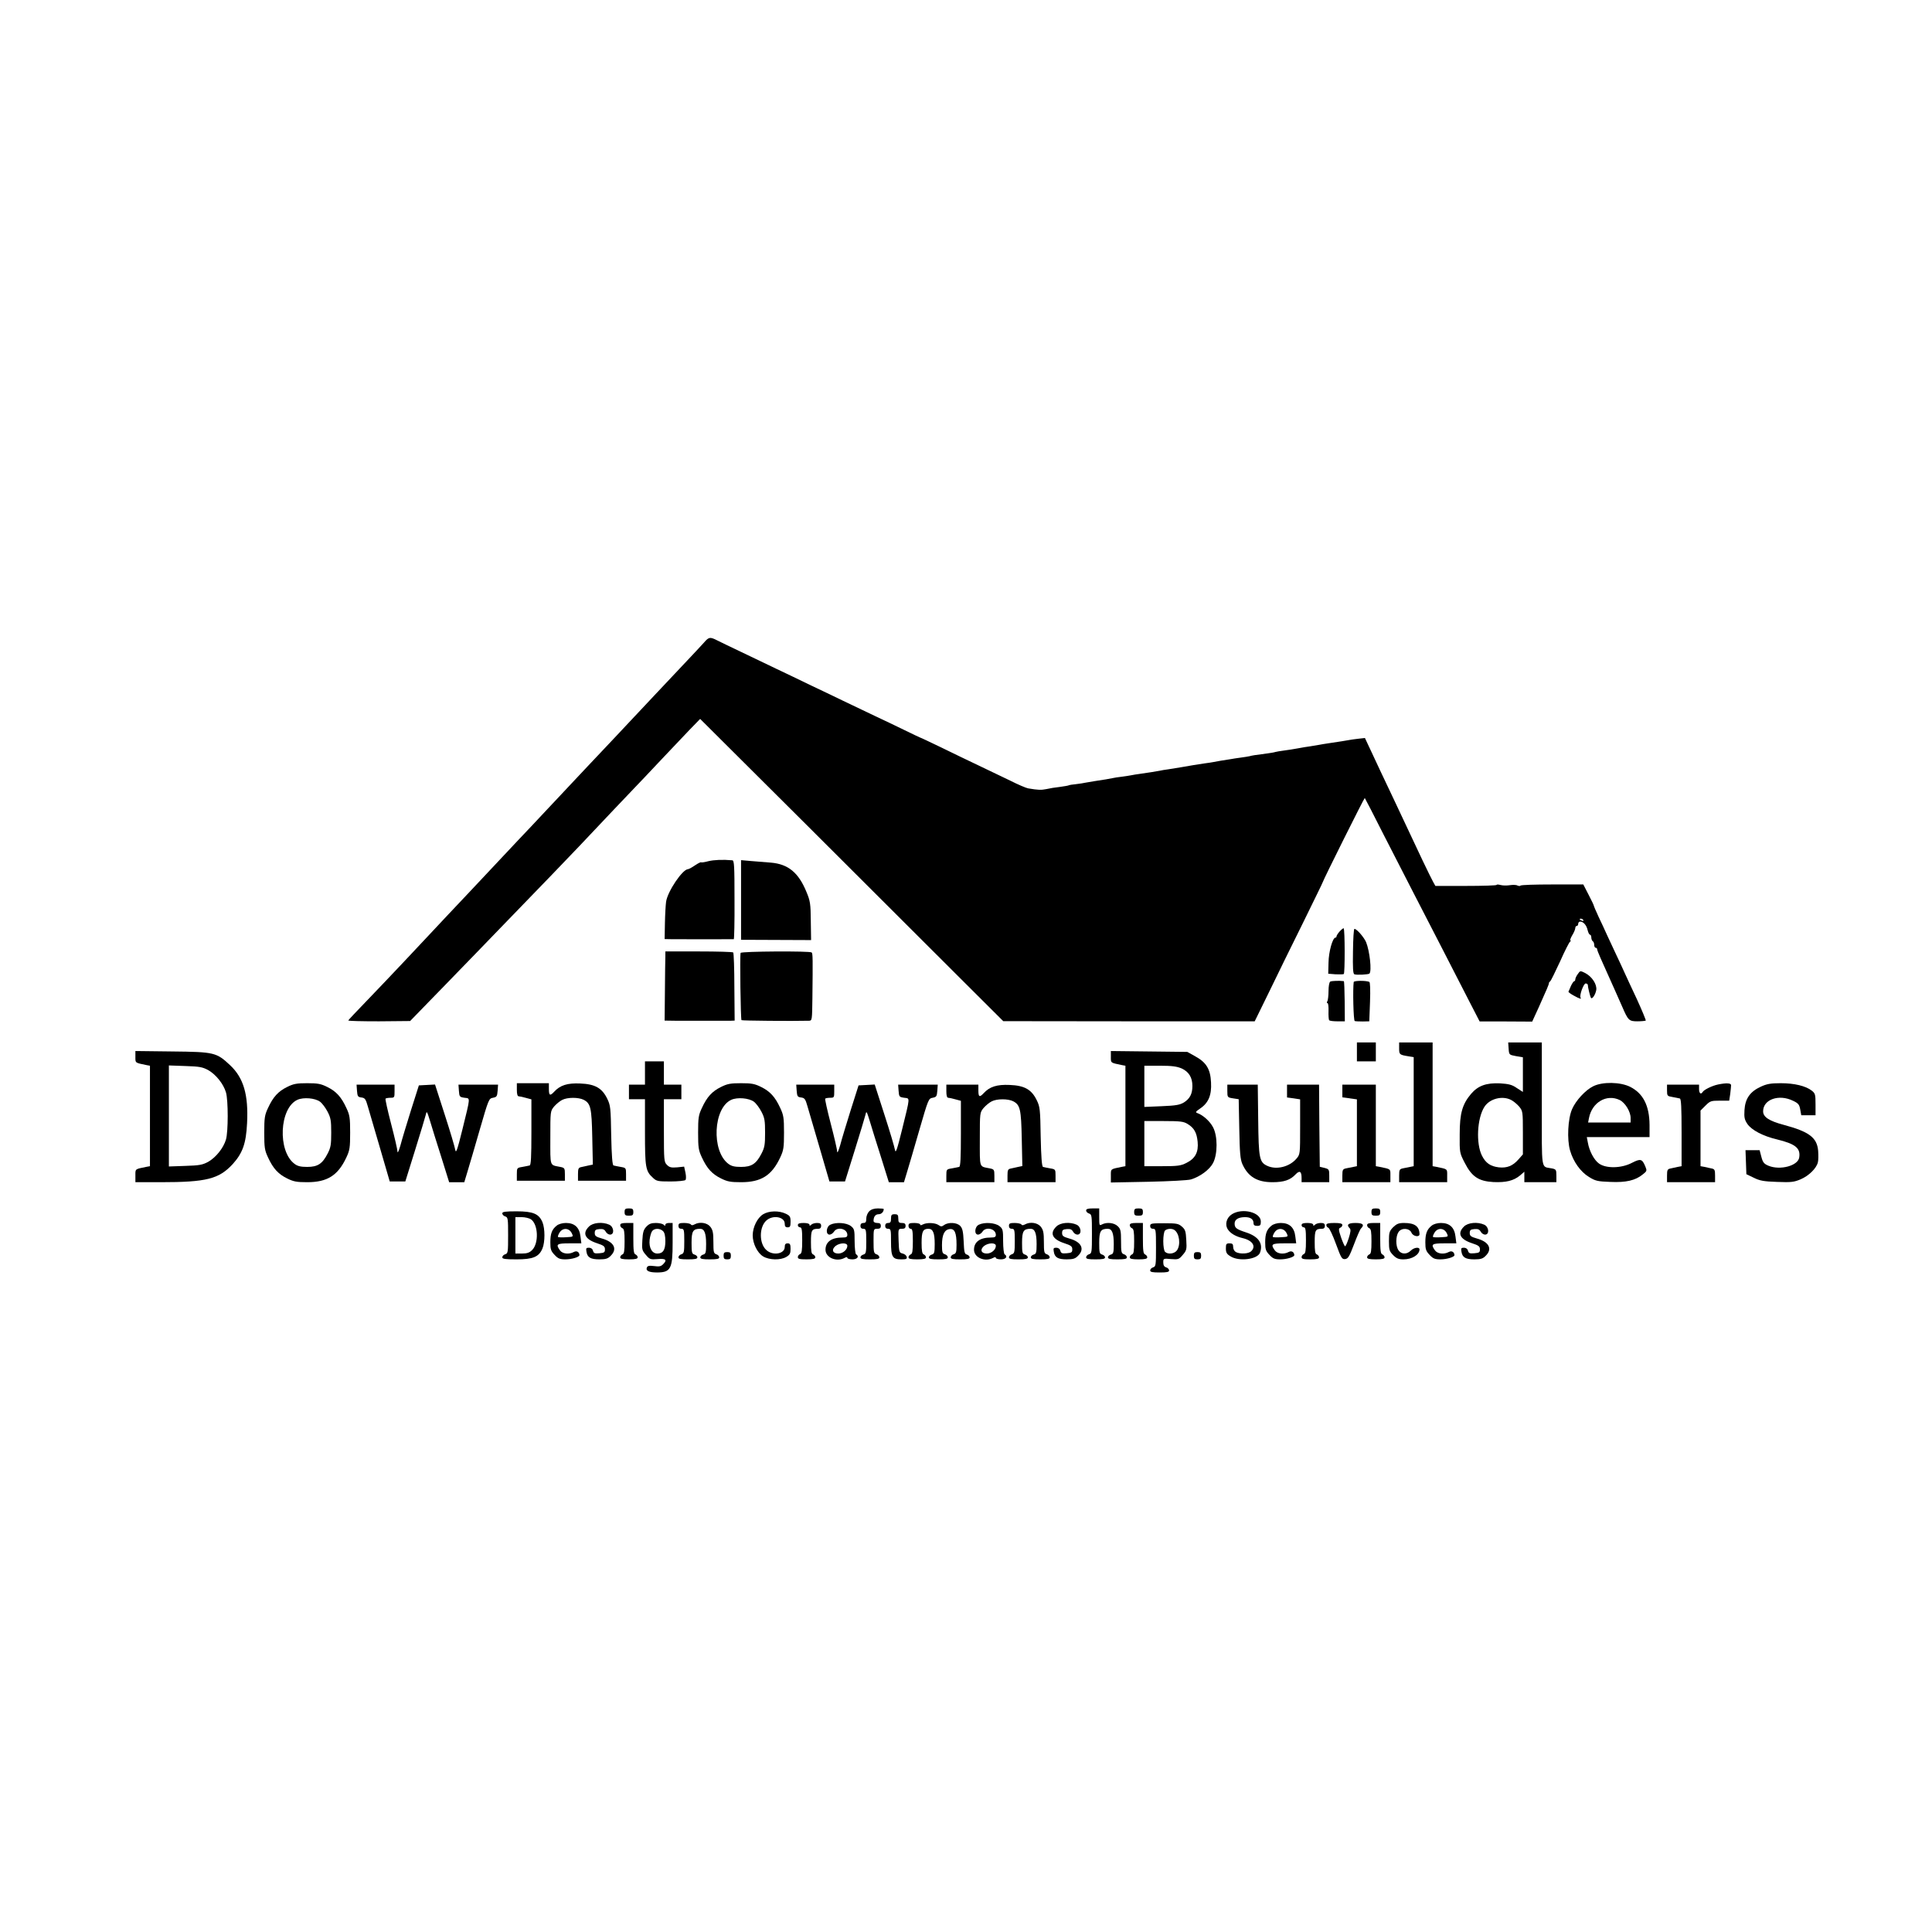 <?xml version="1.0" standalone="no"?>
<!DOCTYPE svg PUBLIC "-//W3C//DTD SVG 20010904//EN"
 "http://www.w3.org/TR/2001/REC-SVG-20010904/DTD/svg10.dtd">
<svg version="1.0" xmlns="http://www.w3.org/2000/svg"
 width="1327pt" height="1327pt" viewBox="0 0 1327 1327"
 preserveAspectRatio="xMidYMid meet">
<g transform="translate(0,1327) scale(0.1,-0.1)"
fill="#000000" stroke="none">
<path d="M4835 8856 c-17 -19 -89 -96 -161 -172 -72 -77 -146 -155 -164 -174
-18 -19 -67 -71 -109 -116 -42 -44 -132 -141 -201 -214 -69 -73 -145 -154
-170 -180 -47 -50 -250 -266 -309 -329 -18 -20 -93 -99 -166 -176 -72 -77
-163 -173 -201 -214 -38 -41 -94 -100 -124 -132 -30 -32 -98 -104 -150 -159
-52 -56 -113 -121 -135 -144 -22 -24 -98 -105 -170 -181 -71 -76 -186 -196
-255 -268 -69 -71 -126 -132 -128 -136 -1 -4 94 -6 211 -6 l214 2 134 138 c74
76 166 170 204 210 39 40 176 181 305 315 129 134 276 285 325 336 94 97 282
294 431 453 49 52 112 117 139 146 28 29 109 114 180 190 72 76 162 171 202
213 l72 74 726 -723 c399 -398 868 -866 1041 -1039 l315 -314 864 -1 863 0 98
200 c53 110 158 324 233 475 74 151 136 277 136 280 3 15 286 582 289 579 2
-2 60 -114 128 -249 69 -135 159 -310 200 -390 41 -80 132 -255 201 -390 69
-135 156 -304 193 -376 l67 -130 181 0 180 -1 44 96 c56 124 71 160 71 168 -1
3 3 9 8 12 5 3 35 65 68 136 32 72 63 133 69 137 6 4 7 8 3 8 -5 0 0 16 12 36
12 19 21 42 21 50 0 8 5 14 10 14 6 0 10 7 10 15 0 8 6 15 14 15 22 0 44 -26
51 -60 4 -16 11 -30 16 -30 5 0 9 -9 9 -19 0 -11 5 -23 10 -26 6 -3 10 -15 10
-26 0 -10 5 -19 10 -19 6 0 10 -4 10 -10 0 -5 11 -33 24 -62 13 -29 34 -75 46
-103 12 -27 35 -79 51 -114 16 -35 39 -87 51 -115 41 -95 47 -101 105 -101 28
0 54 3 57 5 2 3 -25 68 -60 145 -36 77 -75 160 -86 185 -11 25 -37 81 -58 125
-21 44 -49 105 -63 135 -13 30 -40 87 -58 125 -18 39 -32 72 -32 75 0 3 -16
37 -36 75 l-36 70 -213 0 c-118 0 -216 -3 -219 -8 -2 -4 -12 -3 -21 1 -9 5
-33 5 -52 2 -19 -3 -47 -3 -62 1 -16 4 -28 5 -28 1 0 -4 -95 -7 -211 -7 l-210
0 -14 25 c-8 14 -41 81 -74 150 -82 174 -135 288 -193 410 -81 170 -123 260
-164 348 l-39 83 -45 -5 c-25 -3 -56 -7 -70 -10 -23 -4 -44 -8 -140 -22 -19
-3 -46 -7 -60 -10 -14 -2 -41 -7 -60 -10 -19 -2 -57 -9 -85 -14 -27 -5 -70
-12 -95 -15 -25 -3 -52 -8 -60 -10 -8 -3 -33 -7 -55 -10 -86 -11 -105 -14
-122 -19 -10 -2 -38 -7 -63 -10 -25 -3 -54 -8 -65 -10 -11 -2 -42 -7 -70 -11
-27 -5 -52 -9 -55 -10 -3 -1 -30 -5 -60 -9 -30 -5 -62 -10 -71 -11 -44 -8
-117 -20 -174 -29 -22 -3 -49 -7 -60 -10 -20 -4 -82 -14 -140 -22 -16 -2 -41
-6 -55 -9 -14 -3 -43 -7 -65 -10 -22 -2 -51 -7 -65 -10 -27 -6 -49 -9 -120
-20 -25 -4 -54 -9 -65 -11 -11 -3 -40 -7 -64 -10 -24 -2 -46 -6 -50 -8 -3 -2
-31 -7 -61 -11 -30 -3 -72 -10 -93 -15 -35 -7 -55 -7 -125 5 -13 2 -70 26
-125 54 -56 27 -154 74 -217 104 -63 30 -178 85 -255 123 -77 37 -142 68 -145
68 -3 1 -50 23 -105 50 -55 27 -147 71 -205 98 -58 28 -157 75 -220 105 -63
31 -167 80 -230 110 -63 31 -164 79 -225 108 -60 29 -168 80 -240 115 -71 34
-147 70 -168 81 -51 26 -58 24 -92 -15z m6040 -1906 c3 -6 -1 -7 -9 -4 -18 7
-21 14 -7 14 6 0 13 -4 16 -10z"/>
<path d="M4866 7355 c-25 -7 -48 -10 -50 -8 -3 3 -22 -7 -43 -21 -20 -14 -42
-26 -48 -26 -38 -2 -140 -153 -150 -224 -3 -22 -7 -89 -8 -149 l-2 -107 50 -1
c57 -1 417 0 425 0 3 1 6 122 5 271 0 233 -2 270 -15 271 -66 6 -126 3 -164
-6z"/>
<path d="M5090 7088 l0 -273 240 -1 241 -1 -2 131 c-1 119 -4 138 -30 200 -54
132 -125 191 -244 201 -38 3 -100 8 -137 11 l-68 6 0 -274z"/>
<path d="M9202 6873 c-12 -13 -22 -29 -22 -34 0 -5 -3 -9 -7 -9 -20 0 -47 -98
-48 -171 l-2 -77 50 -4 c27 -1 52 -1 57 2 8 5 8 306 -1 314 -2 2 -14 -7 -27
-21z"/>
<path d="M9293 6736 c-2 -115 0 -155 10 -158 15 -6 96 -2 103 5 17 17 2 154
-23 216 -15 34 -64 91 -80 91 -5 0 -9 -69 -10 -154z"/>
<path d="M4570 6700 c-1 -19 -2 -126 -3 -237 l-2 -203 70 -1 c85 0 350 0 386
0 l25 1 -2 230 c0 127 -4 234 -8 238 -4 4 -111 7 -237 7 l-229 0 0 -35z"/>
<path d="M5087 6725 c-6 -18 0 -456 6 -462 5 -4 349 -7 464 -4 21 1 21 5 23
154 3 269 3 308 -5 315 -11 11 -484 8 -488 -3z"/>
<path d="M10836 6578 c-9 -12 -16 -28 -16 -35 0 -7 -4 -13 -8 -13 -4 0 -14
-15 -22 -32 -7 -18 -15 -35 -17 -39 -2 -3 14 -15 36 -27 41 -23 56 -27 47 -14
-9 15 21 97 35 97 8 0 14 -4 15 -10 0 -16 16 -79 21 -88 8 -14 31 20 37 53 6
38 -29 92 -75 116 -36 18 -35 18 -53 -8z"/>
<path d="M9137 6528 c-7 -4 -12 -32 -12 -65 0 -32 -4 -64 -8 -70 -5 -7 -4 -13
1 -13 5 0 8 -24 7 -54 -1 -30 1 -58 4 -63 3 -5 29 -8 57 -8 l51 0 -1 137 c-1
76 -3 138 -6 139 -30 4 -84 2 -93 -3z"/>
<path d="M9298 6525 c-7 -48 -2 -265 7 -268 5 -2 30 -3 55 -3 l45 1 5 134 c3
84 1 135 -5 137 -24 10 -105 9 -107 -1z"/>
<path d="M9320 6045 l0 -65 65 0 65 0 0 65 0 65 -65 0 -65 0 0 -65z"/>
<path d="M9610 6070 c0 -43 2 -45 63 -55 l37 -6 0 -374 0 -375 -25 -5 c-14 -3
-36 -7 -50 -10 -22 -5 -25 -10 -25 -50 l0 -45 165 0 165 0 0 45 c0 48 5 44
-77 61 l-23 4 0 425 0 425 -115 0 -115 0 0 -40z"/>
<path d="M10362 6068 c3 -43 3 -43 51 -52 l47 -8 0 -119 0 -119 -42 27 c-33
23 -55 28 -115 32 -95 4 -150 -16 -198 -71 -61 -72 -79 -134 -79 -279 -1 -125
-1 -127 34 -195 49 -96 95 -127 197 -133 87 -4 139 9 183 45 l30 26 0 -36 0
-36 110 0 110 0 0 44 c0 42 -2 45 -32 51 -75 15 -68 -31 -68 441 l0 424 -116
0 -115 0 3 -42z m17 -353 c16 -8 40 -28 55 -45 25 -31 26 -34 26 -180 l0 -149
-30 -34 c-39 -45 -79 -61 -135 -55 -58 7 -90 29 -116 80 -42 83 -34 257 17
336 36 56 123 78 183 47z"/>
<path d="M930 6011 c0 -43 -4 -40 78 -57 l22 -4 0 -345 0 -345 -22 -4 c-83
-17 -78 -13 -78 -61 l0 -45 173 0 c316 0 401 22 496 125 68 76 91 141 98 280
10 196 -24 312 -117 399 -93 87 -108 91 -397 94 l-253 3 0 -40z m500 -91 c53
-30 105 -95 122 -153 16 -54 16 -270 0 -324 -17 -58 -69 -123 -122 -153 -39
-21 -60 -25 -157 -28 l-113 -4 0 347 0 347 113 -4 c97 -3 118 -7 157 -28z"/>
<path d="M7630 6011 c0 -43 -4 -40 78 -57 l22 -4 0 -345 0 -345 -22 -4 c-83
-17 -78 -13 -78 -62 l0 -46 258 5 c143 3 273 10 292 16 63 19 128 67 152 113
32 61 32 185 0 245 -21 41 -68 83 -106 97 -17 6 -15 10 17 32 57 38 80 92 75
179 -4 91 -32 138 -109 180 l-54 30 -262 3 -263 3 0 -40z m487 -80 c49 -23 73
-62 73 -120 0 -54 -17 -87 -58 -113 -28 -17 -55 -22 -153 -26 l-119 -5 0 142
0 141 108 0 c83 0 116 -5 149 -19z m40 -381 c45 -27 63 -60 69 -122 7 -71 -16
-115 -76 -145 -39 -20 -60 -23 -167 -23 l-123 0 0 155 0 155 133 0 c113 0 137
-3 164 -20z"/>
<path d="M4430 5900 l0 -80 -55 0 -55 0 0 -50 0 -50 55 0 55 0 0 -225 c0 -244
4 -269 55 -315 24 -23 34 -25 120 -25 52 0 98 5 103 10 5 6 5 27 0 51 l-9 41
-48 -5 c-40 -3 -52 -1 -70 17 -20 20 -21 30 -21 236 l0 215 60 0 60 0 0 50 0
50 -60 0 -60 0 0 80 0 80 -65 0 -65 0 0 -80z"/>
<path d="M1972 5804 c-61 -30 -96 -68 -131 -144 -23 -49 -26 -67 -26 -170 0
-103 3 -121 26 -170 35 -76 70 -114 131 -144 44 -22 66 -26 138 -26 138 0 211
46 269 170 23 49 26 67 26 170 0 103 -3 121 -26 170 -35 76 -70 114 -131 144
-44 22 -66 26 -138 26 -72 0 -94 -4 -138 -26z m226 -101 c15 -11 38 -42 52
-69 22 -42 25 -62 25 -144 0 -82 -3 -102 -25 -144 -36 -70 -68 -91 -140 -91
-44 0 -66 5 -87 21 -118 88 -104 384 20 440 42 19 121 12 155 -13z"/>
<path d="M3550 5785 c0 -29 4 -45 13 -45 6 0 29 -5 50 -11 l37 -10 0 -225 c0
-171 -3 -226 -12 -229 -7 -2 -30 -6 -50 -10 -37 -6 -38 -7 -38 -50 l0 -45 165
0 165 0 0 44 c0 42 -2 45 -32 51 -74 15 -68 -3 -68 200 0 183 0 183 26 215 15
17 39 37 55 45 36 19 112 19 148 1 48 -25 55 -55 59 -258 l4 -187 -29 -6 c-15
-4 -38 -8 -50 -11 -20 -4 -23 -11 -23 -49 l0 -45 165 0 165 0 0 45 c0 43 -1
44 -37 50 -21 4 -43 8 -49 10 -8 3 -13 66 -16 207 -3 189 -5 206 -27 251 -36
74 -84 101 -186 105 -88 4 -138 -12 -179 -57 -28 -30 -36 -26 -36 19 l0 40
-110 0 -110 0 0 -45z"/>
<path d="M4952 5804 c-61 -30 -96 -68 -131 -144 -23 -49 -26 -67 -26 -170 0
-103 3 -121 26 -170 35 -76 70 -114 131 -144 44 -22 66 -26 138 -26 138 0 211
46 269 170 23 49 26 67 26 170 0 103 -3 121 -26 170 -35 76 -70 114 -131 144
-44 22 -66 26 -138 26 -72 0 -94 -4 -138 -26z m226 -101 c15 -11 38 -42 52
-69 22 -42 25 -62 25 -144 0 -82 -3 -102 -25 -144 -36 -70 -68 -91 -140 -91
-44 0 -66 5 -87 21 -118 88 -104 384 20 440 42 19 121 12 155 -13z"/>
<path d="M10943 5809 c-53 -26 -119 -97 -145 -157 -29 -65 -36 -209 -14 -284
22 -77 72 -147 130 -182 43 -27 59 -31 146 -34 109 -5 173 10 224 52 28 22 29
25 17 54 -22 53 -33 55 -92 25 -72 -38 -177 -40 -226 -5 -34 24 -67 86 -77
145 l-7 37 216 0 215 0 0 83 c-1 133 -44 217 -133 262 -68 34 -190 36 -254 4z
m181 -94 c38 -18 76 -80 76 -124 l0 -31 -146 0 -146 0 6 31 c21 108 121 166
210 124z"/>
<path d="M11800 5821 c-39 -8 -95 -35 -105 -51 -12 -20 -25 -10 -25 20 l0 30
-110 0 -110 0 0 -40 c0 -37 2 -39 38 -45 20 -4 43 -8 50 -10 9 -3 12 -59 12
-234 l0 -231 -27 -5 c-16 -4 -38 -8 -50 -11 -20 -4 -23 -11 -23 -49 l0 -45
165 0 165 0 0 45 c0 38 -3 45 -22 49 -13 3 -35 7 -50 11 l-28 5 0 191 0 191
34 34 c32 32 38 34 99 34 l64 0 7 46 c3 26 6 53 6 60 0 15 -31 17 -90 5z"/>
<path d="M12094 5806 c-74 -34 -107 -82 -112 -160 -3 -51 0 -66 20 -96 29 -42
106 -83 203 -106 127 -31 163 -60 153 -124 -8 -57 -131 -90 -211 -57 -31 13
-39 23 -49 61 l-12 46 -48 0 -49 0 3 -82 3 -83 50 -24 c42 -21 69 -26 161 -29
98 -4 117 -1 162 18 56 24 108 75 118 116 4 14 4 50 2 80 -8 91 -62 131 -237
178 -101 27 -141 54 -141 93 0 82 109 120 206 72 36 -17 43 -26 49 -60 l7 -39
49 0 49 0 0 74 c0 69 -2 76 -26 95 -41 32 -119 51 -213 51 -69 0 -96 -5 -137
-24z"/>
<path d="M2452 5778 c3 -38 6 -43 30 -46 24 -3 30 -10 44 -60 9 -31 47 -160
84 -287 l67 -230 54 0 53 0 67 215 c37 118 70 229 74 245 6 27 8 23 29 -45 12
-41 47 -153 77 -247 l54 -173 52 0 52 0 22 73 c12 39 50 169 84 287 61 211 63
215 91 220 26 5 29 10 32 48 l3 42 -136 0 -136 0 3 -42 c3 -41 5 -43 38 -48
41 -6 43 14 -14 -218 -35 -141 -44 -167 -49 -140 -3 19 -35 127 -72 241 l-67
208 -55 -3 -56 -3 -54 -170 c-29 -93 -62 -201 -72 -240 -11 -38 -20 -59 -21
-45 0 14 -20 100 -44 192 -24 92 -41 169 -38 172 3 3 18 6 34 6 27 0 28 2 28
45 l0 45 -131 0 -130 0 3 -42z"/>
<path d="M5472 5778 c3 -38 6 -43 30 -46 24 -3 30 -10 44 -60 9 -31 47 -160
84 -287 l67 -230 54 0 53 0 67 215 c37 118 70 229 74 245 6 27 8 23 29 -45 12
-41 47 -153 77 -247 l54 -173 52 0 52 0 22 73 c12 39 50 169 84 287 61 211 63
215 91 220 26 5 29 10 32 48 l3 42 -136 0 -136 0 3 -42 c3 -41 5 -43 38 -48
41 -6 43 14 -14 -218 -35 -141 -44 -167 -49 -140 -3 19 -35 127 -72 241 l-67
208 -55 -3 -56 -3 -54 -170 c-29 -93 -62 -201 -72 -240 -11 -38 -20 -59 -21
-45 0 14 -20 100 -44 192 -24 92 -41 169 -38 172 3 3 18 6 34 6 27 0 28 2 28
45 l0 45 -131 0 -130 0 3 -42z"/>
<path d="M6500 5775 c0 -29 4 -45 13 -45 6 0 29 -5 50 -11 l37 -10 0 -225 c0
-171 -3 -226 -12 -229 -7 -2 -30 -6 -50 -10 -37 -6 -38 -7 -38 -50 l0 -45 165
0 165 0 0 44 c0 42 -2 45 -32 51 -74 15 -68 -3 -68 200 0 183 0 183 26 215 15
17 39 37 55 45 36 19 112 19 148 1 48 -25 55 -55 59 -258 l4 -187 -29 -6 c-15
-4 -38 -8 -50 -11 -20 -4 -23 -11 -23 -49 l0 -45 165 0 165 0 0 45 c0 43 -1
44 -37 50 -21 4 -43 8 -49 10 -8 3 -13 66 -16 207 -3 189 -5 206 -27 251 -36
74 -84 101 -186 105 -88 4 -138 -12 -179 -57 -28 -30 -36 -26 -36 19 l0 40
-110 0 -110 0 0 -45z"/>
<path d="M8430 5776 c0 -43 1 -44 39 -50 l39 -6 4 -202 c3 -167 7 -210 21
-243 39 -87 101 -125 207 -125 79 0 123 15 159 54 28 29 41 21 41 -26 l0 -28
95 0 95 0 0 45 c0 42 -2 45 -32 53 l-33 8 -3 282 -2 282 -110 0 -110 0 0 -44
0 -44 45 -6 45 -7 0 -189 c0 -186 0 -189 -25 -218 -47 -56 -137 -79 -200 -50
-55 25 -60 51 -63 316 l-3 242 -105 0 -104 0 0 -44z"/>
<path d="M9220 5776 l0 -43 50 -7 50 -7 0 -229 0 -230 -25 -5 c-14 -3 -36 -7
-50 -10 -22 -5 -25 -10 -25 -50 l0 -45 165 0 165 0 0 45 c0 48 5 44 -77 61
l-23 4 0 280 0 280 -115 0 -115 0 0 -44z"/>
<path d="M4290 4945 c0 -21 5 -25 30 -25 25 0 30 4 30 25 0 21 -5 25 -30 25
-25 0 -30 -4 -30 -25z"/>
<path d="M5970 4950 c-11 -11 -20 -33 -20 -50 0 -23 -4 -30 -20 -30 -13 0 -20
-7 -20 -20 0 -13 7 -20 20 -20 18 0 20 -7 20 -86 0 -77 -2 -86 -20 -91 -11 -3
-20 -12 -20 -19 0 -11 16 -14 65 -14 50 0 65 3 65 14 0 8 -9 18 -20 21 -18 6
-20 15 -20 91 0 83 0 84 25 84 18 0 25 5 25 20 0 15 -7 20 -25 20 -15 0 -25 6
-25 14 0 29 13 46 35 46 19 0 35 16 35 36 0 2 -18 4 -40 4 -27 0 -47 -7 -60
-20z"/>
<path d="M7460 4956 c0 -8 9 -18 20 -21 19 -6 20 -15 20 -140 0 -125 -1 -134
-20 -140 -11 -3 -20 -13 -20 -21 0 -11 15 -14 65 -14 49 0 65 3 65 14 0 7 -9
16 -20 19 -18 5 -20 14 -20 81 0 80 10 96 59 96 29 0 41 -30 41 -105 0 -58 -3
-68 -20 -72 -11 -3 -20 -12 -20 -19 0 -11 16 -14 65 -14 50 0 65 3 65 14 0 8
-9 18 -20 21 -18 6 -20 15 -20 89 0 73 -3 85 -23 104 -25 24 -75 29 -108 12
-18 -10 -19 -7 -19 50 l0 60 -45 0 c-32 0 -45 -4 -45 -14z"/>
<path d="M7790 4945 c0 -21 5 -25 30 -25 25 0 30 4 30 25 0 21 -5 25 -30 25
-25 0 -30 -4 -30 -25z"/>
<path d="M9420 4945 c0 -21 5 -25 30 -25 25 0 30 4 30 25 0 21 -5 25 -30 25
-25 0 -30 -4 -30 -25z"/>
<path d="M3450 4936 c0 -8 9 -18 20 -21 19 -6 20 -15 20 -130 0 -115 -1 -124
-20 -130 -11 -3 -20 -13 -20 -21 0 -11 20 -14 98 -14 113 0 154 17 178 75 18
44 18 136 0 180 -24 58 -65 75 -178 75 -78 0 -98 -3 -98 -14z m197 -41 c50
-35 55 -164 8 -211 -18 -18 -35 -24 -70 -24 l-45 0 0 125 0 125 43 0 c23 0 52
-7 64 -15z"/>
<path d="M5242 4930 c-40 -24 -72 -89 -72 -145 0 -56 32 -121 72 -145 42 -25
119 -27 159 -3 24 14 29 24 29 55 0 31 -4 38 -20 38 -15 0 -20 -7 -20 -25 0
-47 -80 -62 -125 -22 -52 44 -52 160 0 205 45 39 125 24 125 -23 0 -18 5 -25
20 -25 17 0 20 7 20 39 0 34 -4 41 -34 55 -47 22 -114 20 -154 -4z"/>
<path d="M8463 4931 c-39 -24 -52 -71 -29 -106 18 -27 54 -48 101 -59 68 -16
94 -56 59 -90 -18 -18 -76 -21 -105 -6 -11 6 -19 21 -19 35 0 20 -5 25 -25 25
-22 0 -25 -4 -25 -35 0 -29 6 -39 33 -55 59 -36 183 -20 201 25 24 63 -9 112
-95 140 -67 22 -79 31 -79 61 0 28 26 44 72 44 38 0 58 -15 58 -42 0 -13 8
-18 25 -18 21 0 25 5 25 30 0 63 -125 95 -197 51z"/>
<path d="M6120 4900 c0 -23 -4 -30 -20 -30 -13 0 -20 -7 -20 -20 0 -13 7 -20
20 -20 19 0 20 -7 20 -89 0 -105 10 -121 71 -121 33 0 40 3 37 17 -2 9 -14 20
-28 23 -24 6 -25 10 -28 88 -3 82 -3 82 23 82 18 0 25 5 25 20 0 15 -7 20 -25
20 -21 0 -25 5 -25 30 0 25 -4 30 -25 30 -21 0 -25 -5 -25 -30z"/>
<path d="M3824 4852 c-33 -26 -44 -55 -44 -115 0 -47 4 -60 29 -86 24 -26 37
-31 75 -31 43 0 96 16 96 29 -1 22 -19 32 -38 22 -35 -19 -79 -13 -96 11 -30
42 -22 48 65 48 l82 0 -6 47 c-7 62 -40 93 -100 93 -25 0 -51 -8 -63 -18z
m103 -52 c12 -25 12 -25 -38 -28 -28 -2 -54 -1 -56 2 -3 3 2 17 11 31 22 34
65 31 83 -5z"/>
<path d="M4045 4845 c-47 -46 -27 -87 55 -114 46 -15 55 -22 55 -42 0 -21 -5
-24 -38 -27 -32 -3 -39 0 -44 17 -3 13 -14 21 -28 21 -19 0 -21 -4 -17 -27 6
-40 29 -53 89 -53 44 0 59 5 78 25 47 46 23 95 -60 118 -42 12 -50 18 -50 38
0 20 6 25 32 27 24 2 34 -2 43 -17 6 -12 20 -21 30 -21 32 0 27 53 -5 68 -46
21 -113 15 -140 -13z"/>
<path d="M4260 4855 c0 -9 7 -18 15 -21 12 -5 15 -25 15 -90 0 -66 -3 -86 -15
-90 -8 -4 -15 -12 -15 -20 0 -10 15 -14 60 -14 45 0 60 4 60 14 0 8 -7 16 -15
20 -12 4 -15 26 -15 111 l0 105 -45 0 c-34 0 -45 -4 -45 -15z"/>
<path d="M4440 4845 c-20 -21 -25 -39 -28 -94 -4 -62 -2 -70 24 -100 26 -31
31 -33 81 -29 57 5 68 -6 36 -37 -13 -13 -27 -16 -60 -11 -34 4 -45 2 -50 -10
-9 -23 15 -34 72 -34 92 1 105 26 105 204 l0 136 -25 0 c-14 0 -25 -5 -25 -12
0 -9 -3 -9 -12 0 -7 7 -31 12 -53 12 -32 0 -47 -6 -65 -25z m114 -31 c11 -10
16 -34 16 -69 0 -60 -16 -85 -55 -85 -37 0 -59 40 -53 95 3 25 11 52 18 60 16
20 54 19 74 -1z"/>
<path d="M4660 4850 c0 -13 7 -20 20 -20 18 0 20 -7 20 -84 0 -76 -2 -85 -20
-91 -11 -3 -20 -13 -20 -21 0 -11 15 -14 65 -14 49 0 65 3 65 14 0 7 -9 16
-20 19 -18 5 -20 14 -20 81 0 80 10 96 59 96 29 0 41 -30 41 -105 0 -58 -3
-68 -20 -72 -11 -3 -20 -12 -20 -19 0 -11 16 -14 65 -14 50 0 65 3 65 14 0 8
-9 18 -20 21 -18 6 -20 15 -20 84 0 64 -4 83 -21 105 -22 28 -73 36 -109 16
-13 -7 -21 -7 -25 0 -3 5 -24 10 -46 10 -32 0 -39 -3 -39 -20z"/>
<path d="M5480 4855 c0 -8 7 -15 15 -15 12 0 15 -17 15 -89 0 -70 -3 -90 -15
-95 -8 -3 -15 -12 -15 -21 0 -12 13 -15 60 -15 45 0 60 4 60 14 0 8 -7 16 -15
20 -12 4 -15 23 -15 85 0 83 5 91 51 91 12 0 19 7 19 20 0 15 -7 20 -28 20
-15 0 -33 -5 -40 -12 -9 -9 -12 -9 -12 0 0 7 -16 12 -40 12 -29 0 -40 -4 -40
-15z"/>
<path d="M5703 4858 c-29 -14 -33 -68 -5 -68 9 0 23 9 30 20 23 37 92 21 92
-22 0 -14 -8 -18 -34 -18 -75 0 -116 -30 -116 -84 0 -54 75 -86 131 -56 13 7
19 7 19 0 0 -5 16 -10 35 -10 34 0 49 20 25 35 -5 3 -10 44 -10 90 0 78 -2 85
-26 104 -30 23 -102 28 -141 9z m117 -145 c0 -27 -31 -53 -62 -53 -39 0 -49
27 -19 52 30 23 81 24 81 1z"/>
<path d="M6240 4850 c0 -11 7 -20 15 -20 12 0 15 -16 15 -85 0 -67 -3 -87 -15
-91 -8 -4 -15 -12 -15 -20 0 -10 15 -14 60 -14 45 0 60 4 60 14 0 8 -7 16 -15
20 -11 4 -15 23 -15 79 0 78 9 97 47 97 31 0 43 -28 43 -105 0 -58 -3 -68 -20
-72 -11 -3 -20 -12 -20 -19 0 -11 16 -14 65 -14 50 0 65 3 65 14 0 8 -9 18
-20 21 -17 5 -20 15 -20 63 0 72 17 106 53 110 34 4 47 -25 47 -108 0 -50 -3
-60 -20 -65 -11 -3 -20 -13 -20 -21 0 -11 15 -14 65 -14 49 0 65 3 65 14 0 7
-9 16 -19 19 -16 4 -19 16 -22 90 -3 66 -8 90 -23 106 -22 25 -82 28 -111 7
-17 -12 -22 -12 -39 0 -24 16 -79 18 -107 4 -13 -7 -19 -7 -19 0 0 5 -18 10
-40 10 -33 0 -40 -3 -40 -20z"/>
<path d="M6723 4858 c-29 -14 -33 -68 -5 -68 9 0 23 9 30 20 23 37 92 21 92
-22 0 -14 -8 -18 -34 -18 -75 0 -116 -30 -116 -84 0 -54 75 -86 131 -56 13 7
19 7 19 0 0 -5 16 -10 35 -10 34 0 49 20 25 35 -5 3 -10 44 -10 90 0 78 -2 85
-26 104 -30 23 -102 28 -141 9z m117 -145 c0 -27 -31 -53 -62 -53 -39 0 -49
27 -19 52 30 23 81 24 81 1z"/>
<path d="M6930 4850 c0 -13 7 -20 20 -20 18 0 20 -7 20 -84 0 -76 -2 -85 -20
-91 -11 -3 -20 -13 -20 -21 0 -11 15 -14 65 -14 49 0 65 3 65 14 0 7 -9 16
-20 19 -18 5 -20 14 -20 81 0 80 10 96 59 96 29 0 41 -30 41 -105 0 -58 -3
-68 -20 -72 -11 -3 -20 -12 -20 -19 0 -11 16 -14 65 -14 50 0 65 3 65 14 0 8
-9 18 -20 21 -18 6 -20 15 -20 84 0 64 -4 83 -21 105 -22 28 -73 36 -109 16
-13 -7 -21 -7 -25 0 -3 5 -24 10 -46 10 -32 0 -39 -3 -39 -20z"/>
<path d="M7255 4845 c-47 -46 -27 -87 55 -114 46 -15 55 -22 55 -42 0 -21 -5
-24 -38 -27 -32 -3 -39 0 -44 17 -3 13 -14 21 -28 21 -19 0 -21 -4 -17 -27 6
-40 29 -53 89 -53 44 0 59 5 78 25 47 46 23 95 -60 118 -42 12 -50 18 -50 38
0 20 6 25 32 27 24 2 34 -2 43 -17 6 -12 20 -21 30 -21 32 0 27 53 -5 68 -46
21 -113 15 -140 -13z"/>
<path d="M7760 4855 c0 -9 7 -18 15 -21 12 -5 15 -25 15 -90 0 -66 -3 -86 -15
-90 -8 -4 -15 -12 -15 -20 0 -10 15 -14 60 -14 45 0 60 4 60 14 0 8 -7 16 -15
20 -12 4 -15 26 -15 111 l0 105 -45 0 c-34 0 -45 -4 -45 -15z"/>
<path d="M7900 4849 c0 -12 7 -19 20 -19 19 0 20 -7 20 -129 0 -121 -1 -130
-20 -136 -11 -3 -20 -13 -20 -21 0 -11 15 -14 65 -14 50 0 65 3 65 14 0 8 -9
18 -20 21 -14 4 -20 15 -20 34 0 27 1 28 53 23 50 -4 55 -2 81 29 26 30 28 38
24 102 -3 60 -7 72 -30 92 -24 21 -37 23 -123 23 -87 0 -95 -1 -95 -19z m166
-27 c35 -23 45 -102 18 -140 -17 -24 -62 -30 -82 -10 -7 7 -12 39 -12 73 0 34
5 66 12 73 13 13 47 16 64 4z"/>
<path d="M8734 4852 c-33 -26 -44 -55 -44 -115 0 -47 4 -60 29 -86 24 -26 37
-31 75 -31 43 0 96 16 96 29 -1 22 -19 32 -38 22 -35 -19 -79 -13 -96 11 -30
42 -22 48 65 48 l82 0 -6 47 c-7 62 -40 93 -100 93 -25 0 -51 -8 -63 -18z
m103 -52 c12 -25 12 -25 -38 -28 -28 -2 -54 -1 -56 2 -3 3 2 17 11 31 22 34
65 31 83 -5z"/>
<path d="M8940 4855 c0 -8 7 -15 15 -15 12 0 15 -17 15 -89 0 -70 -3 -90 -15
-95 -8 -3 -15 -12 -15 -21 0 -12 13 -15 60 -15 45 0 60 4 60 14 0 8 -7 16 -15
20 -12 4 -15 23 -15 85 0 83 5 91 51 91 12 0 19 7 19 20 0 15 -7 20 -28 20
-15 0 -33 -5 -40 -12 -9 -9 -12 -9 -12 0 0 7 -16 12 -40 12 -29 0 -40 -4 -40
-15z"/>
<path d="M9110 4856 c0 -8 6 -16 14 -19 7 -3 31 -53 52 -111 36 -98 41 -106
63 -104 21 3 29 17 61 101 20 53 41 102 48 109 26 26 13 38 -38 38 -50 0 -64
-12 -39 -37 8 -8 6 -26 -7 -67 -10 -31 -21 -56 -25 -56 -4 0 -16 27 -28 61
-17 51 -18 61 -6 66 8 3 15 11 15 19 0 10 -15 14 -55 14 -40 0 -55 -4 -55 -14z"/>
<path d="M9390 4855 c0 -9 7 -18 15 -21 12 -5 15 -25 15 -90 0 -66 -3 -86 -15
-90 -8 -4 -15 -12 -15 -20 0 -10 15 -14 60 -14 45 0 60 4 60 14 0 8 -7 16 -15
20 -12 4 -15 26 -15 111 l0 105 -45 0 c-34 0 -45 -4 -45 -15z"/>
<path d="M9569 4841 c-26 -27 -29 -36 -29 -96 0 -60 3 -69 29 -96 23 -23 38
-29 71 -29 58 0 109 31 110 68 0 19 -38 14 -60 -8 -27 -27 -65 -26 -84 2 -21
29 -20 97 0 126 21 31 75 27 89 -5 10 -25 55 -33 55 -10 -1 54 -33 77 -106 77
-37 0 -51 -6 -75 -29z"/>
<path d="M9834 4852 c-33 -26 -44 -55 -44 -115 0 -47 4 -60 29 -86 24 -26 37
-31 75 -31 43 0 96 16 96 29 -1 22 -19 32 -38 22 -35 -19 -79 -13 -96 11 -30
42 -22 48 65 48 l82 0 -6 47 c-7 62 -40 93 -100 93 -25 0 -51 -8 -63 -18z
m103 -52 c12 -25 12 -25 -38 -28 -28 -2 -54 -1 -56 2 -3 3 2 17 11 31 22 34
65 31 83 -5z"/>
<path d="M10055 4845 c-47 -46 -27 -87 55 -114 46 -15 55 -22 55 -42 0 -21 -5
-24 -38 -27 -32 -3 -39 0 -44 17 -3 13 -14 21 -28 21 -19 0 -21 -4 -17 -27 6
-40 29 -53 89 -53 44 0 59 5 78 25 47 46 23 95 -60 118 -42 12 -50 18 -50 38
0 20 6 25 32 27 24 2 34 -2 43 -17 6 -12 20 -21 30 -21 32 0 27 53 -5 68 -46
21 -113 15 -140 -13z"/>
<path d="M4970 4645 c0 -20 5 -25 25 -25 20 0 25 5 25 25 0 20 -5 25 -25 25
-20 0 -25 -5 -25 -25z"/>
<path d="M8200 4645 c0 -20 5 -25 25 -25 20 0 25 5 25 25 0 20 -5 25 -25 25
-20 0 -25 -5 -25 -25z"/>
</g>
</svg>
